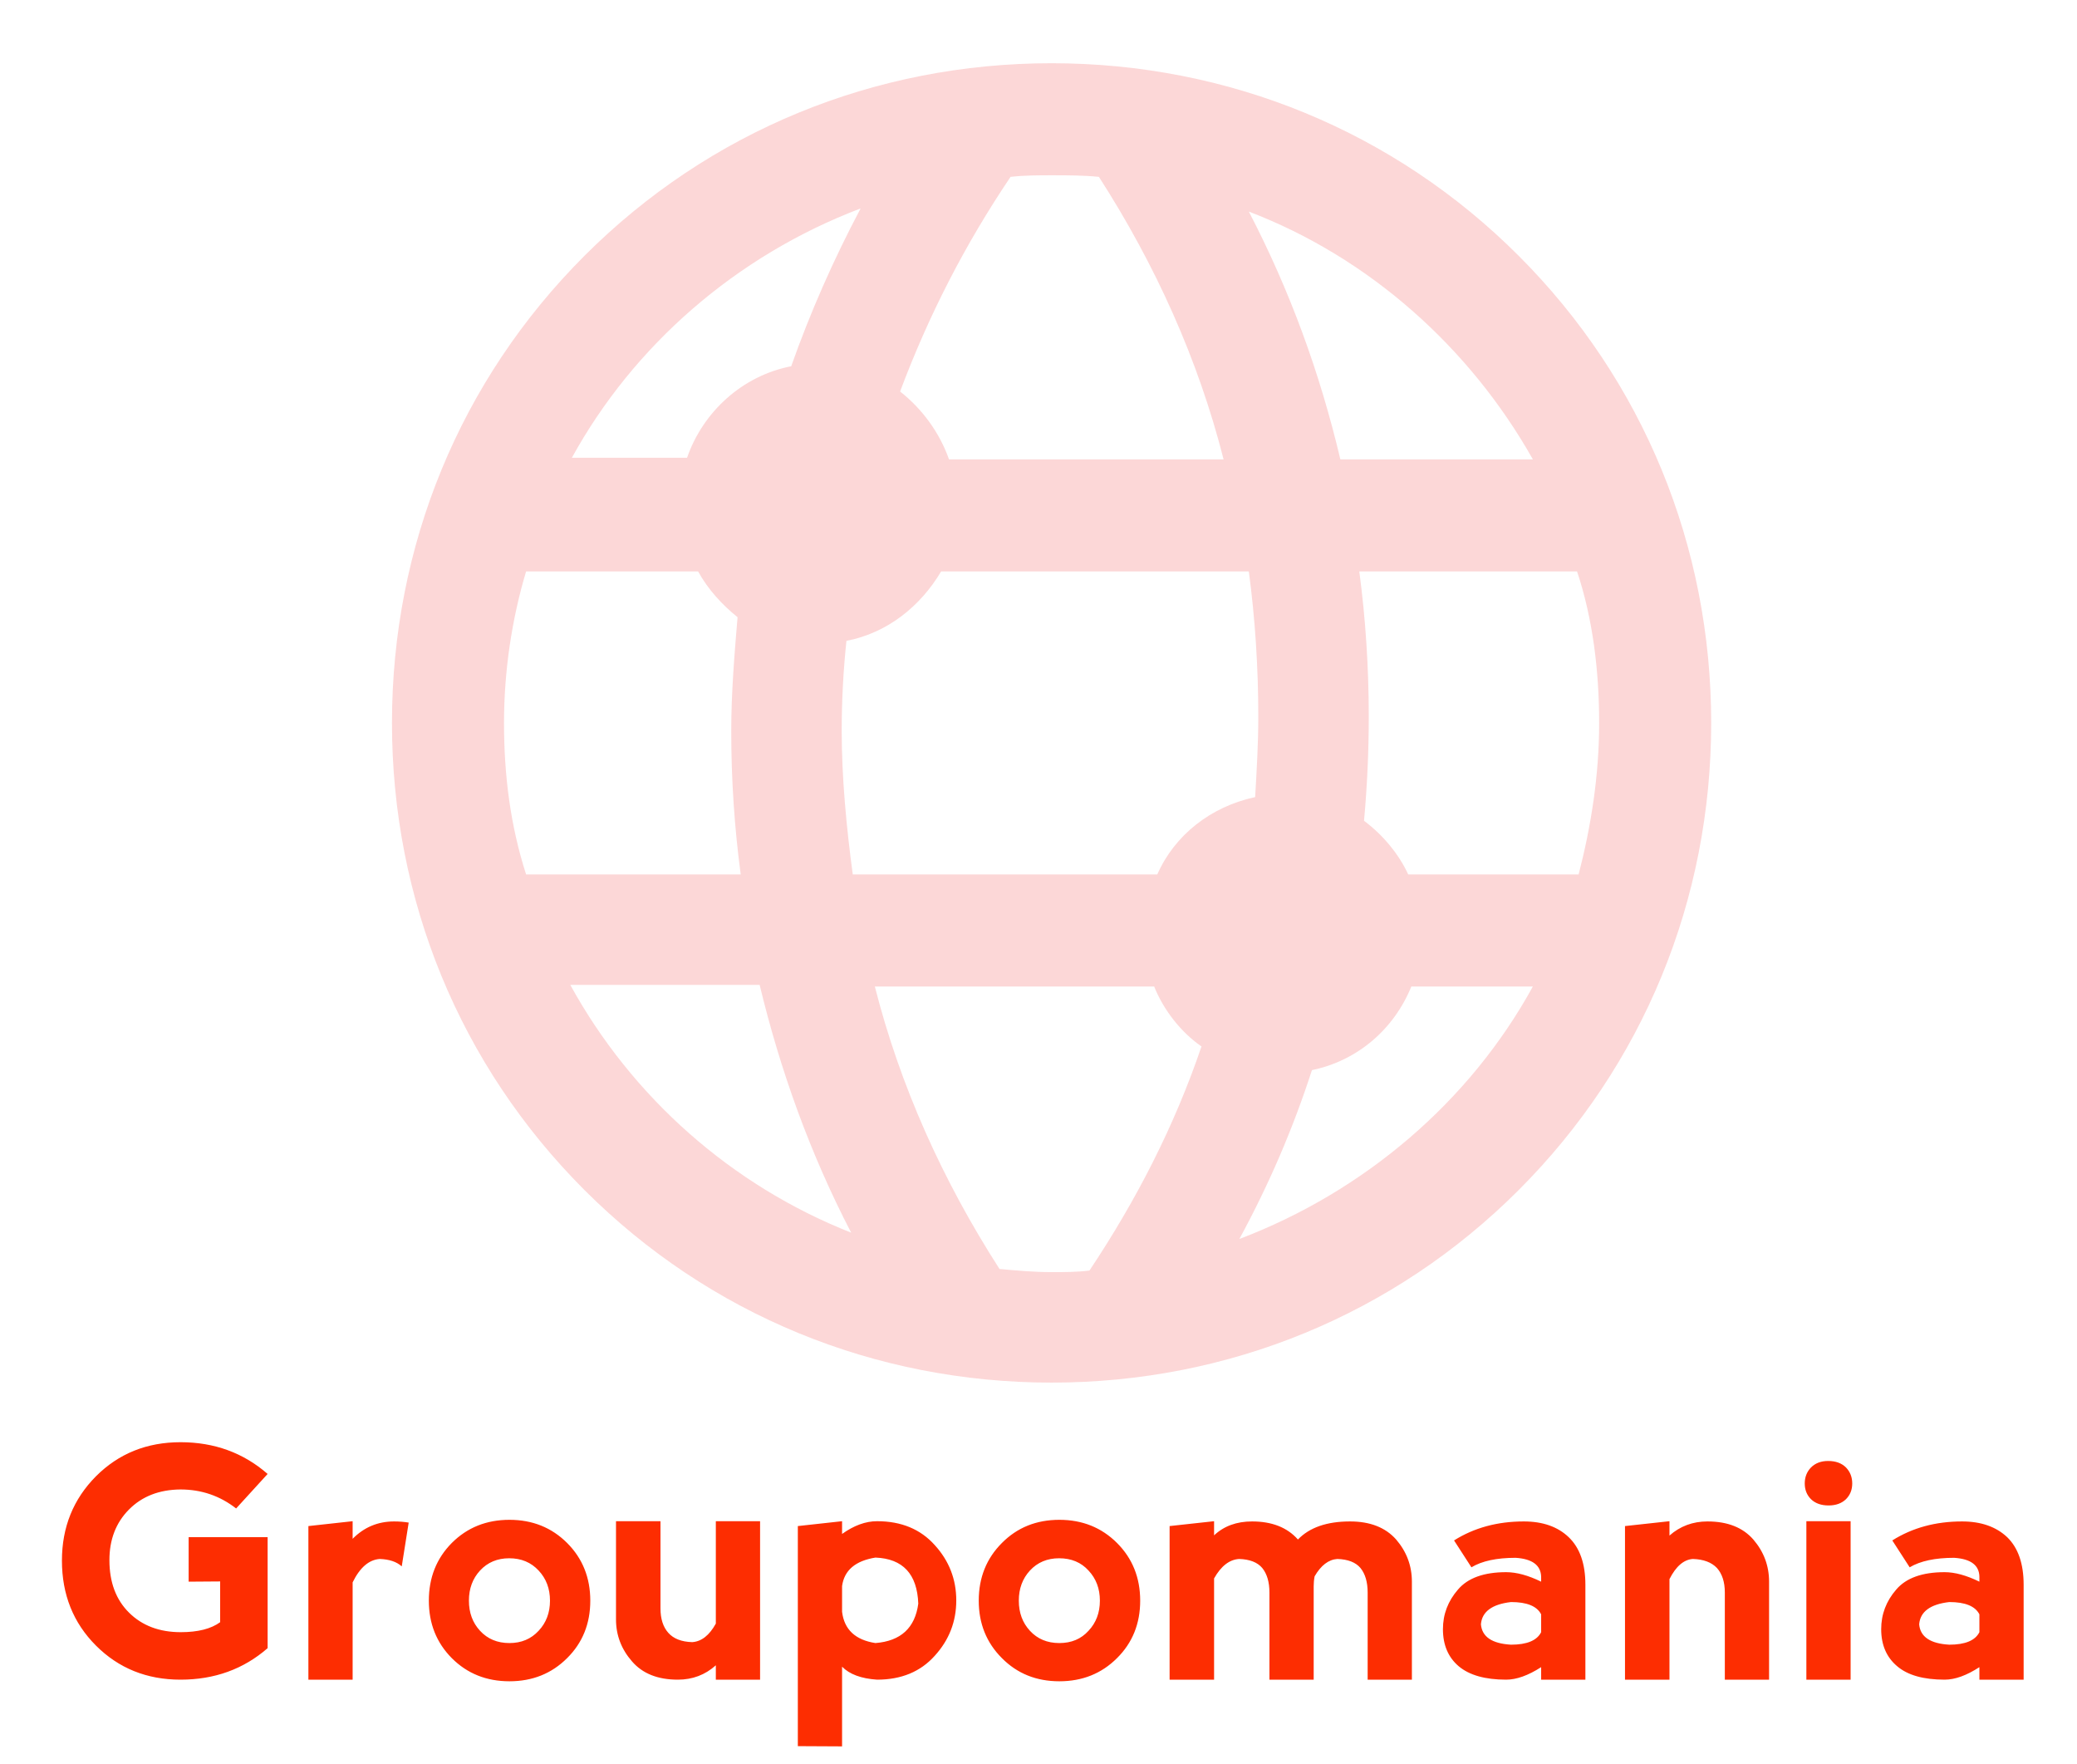 <?xml version="1.0" encoding="utf-8"?>
<svg viewBox="114.596 128.304 251.069 213.236" xmlns="http://www.w3.org/2000/svg">
  <path d="M 241.711 295.414 C 263.076 295.414 283.105 287.212 298.173 272.143 C 313.243 257.073 321.445 237.045 321.445 215.681 C 321.445 194.317 313.243 174.288 298.173 159.219 C 283.105 144.149 263.076 135.947 241.711 135.947 C 220.347 135.947 200.319 144.149 185.249 159.219 C 170.18 174.288 161.978 194.317 161.978 215.681 C 161.978 237.045 170.18 257.073 185.249 272.143 C 200.319 287.212 220.347 295.414 241.711 295.414 Z M 246.289 281.871 C 244.763 282.061 243.237 282.061 241.711 282.061 C 239.613 282.061 237.515 281.871 235.417 281.68 C 228.55 270.998 223.399 259.553 220.347 247.536 L 254.11 247.536 C 255.255 250.397 257.353 253.068 259.833 254.785 C 256.59 264.322 252.012 273.288 246.289 281.871 Z M 264.411 278.056 C 268.035 271.38 270.896 264.703 273.185 257.646 C 278.717 256.501 283.105 252.686 285.202 247.536 L 299.89 247.536 C 292.26 261.461 279.48 272.333 264.411 278.056 Z M 307.902 215.681 C 307.902 221.976 306.948 228.08 305.422 233.993 L 284.821 233.993 C 283.676 231.513 281.769 229.224 279.48 227.507 C 279.862 223.311 280.053 219.114 280.053 214.917 C 280.053 209.004 279.671 203.091 278.908 197.369 L 305.231 197.369 C 307.139 203.091 307.902 209.386 307.902 215.681 Z M 299.89 183.825 L 276.619 183.825 C 274.139 173.334 270.515 163.415 265.555 153.877 C 280.053 159.41 292.26 170.282 299.89 183.825 Z M 266.7 214.917 C 266.7 218.16 266.509 221.403 266.318 224.646 C 260.977 225.79 256.59 229.224 254.491 233.993 L 217.677 233.993 C 216.914 228.27 216.342 222.357 216.342 216.634 C 216.342 213.01 216.532 209.386 216.914 205.762 C 221.873 204.808 225.879 201.565 228.359 197.369 L 265.555 197.369 C 266.318 203.091 266.7 209.004 266.7 214.917 Z M 236.752 149.681 C 238.469 149.49 240.185 149.49 241.711 149.49 C 243.619 149.49 245.527 149.49 247.434 149.681 C 254.301 160.363 259.451 171.808 262.503 183.825 L 229.313 183.825 C 228.168 180.582 226.07 177.721 223.399 175.623 C 226.833 166.467 231.22 157.884 236.752 149.681 Z M 218.63 153.496 C 215.388 159.6 212.527 166.086 210.238 172.571 C 204.324 173.716 199.556 178.103 197.648 183.634 L 183.723 183.634 C 191.163 170.092 203.562 159.219 218.63 153.496 Z M 175.521 215.681 C 175.521 209.386 176.475 203.091 178.192 197.369 L 198.984 197.369 C 200.128 199.467 201.845 201.375 203.752 202.901 C 203.371 207.478 202.989 212.056 202.989 216.634 C 202.989 222.547 203.371 228.27 204.134 233.993 L 178.192 233.993 C 176.284 228.08 175.521 221.976 175.521 215.681 Z M 206.423 247.345 C 208.902 257.646 212.527 267.755 217.486 277.293 C 202.989 271.571 190.972 260.889 183.533 247.345 L 206.423 247.345 Z" style="fill: rgb(252, 215, 215);"/>
  <g data-v-1084b650="" id="g-1" fill="#FD2D01" transform="matrix(2.8, 0, 0, 2.8, 85.635, 259.095)">
    <path d="M 18.137 25.794 C 16.683 25.794 15.467 25.304 14.487 24.324 C 13.507 23.344 13.017 22.121 13.017 20.654 C 13.017 19.214 13.507 18.001 14.487 17.014 C 15.467 16.034 16.683 15.544 18.137 15.544 C 19.597 15.544 20.85 16.001 21.897 16.914 L 20.537 18.404 C 19.837 17.858 19.037 17.584 18.137 17.584 C 17.217 17.591 16.473 17.881 15.907 18.454 C 15.347 19.021 15.067 19.748 15.067 20.634 C 15.067 21.588 15.35 22.344 15.917 22.904 C 16.483 23.464 17.227 23.744 18.147 23.744 C 18.887 23.744 19.453 23.601 19.847 23.314 L 19.847 21.554 L 18.487 21.564 L 18.487 19.644 L 21.897 19.644 L 21.897 24.434 C 20.857 25.341 19.603 25.794 18.137 25.794 Z M 25.567 18.954 L 25.567 19.714 C 26.06 19.214 26.657 18.964 27.357 18.964 C 27.577 18.964 27.787 18.981 27.987 19.014 L 27.687 20.904 C 27.467 20.704 27.15 20.598 26.737 20.584 C 26.27 20.618 25.88 20.954 25.567 21.594 L 25.567 25.794 L 23.657 25.794 L 23.657 19.164 L 25.567 18.954 Z M 32.337 25.864 C 31.343 25.864 30.513 25.531 29.847 24.864 C 29.187 24.198 28.857 23.371 28.857 22.384 C 28.857 21.391 29.187 20.561 29.847 19.894 C 30.513 19.228 31.343 18.894 32.337 18.894 C 33.33 18.894 34.16 19.228 34.827 19.894 C 35.493 20.561 35.827 21.391 35.827 22.384 C 35.827 23.378 35.493 24.204 34.827 24.864 C 34.16 25.531 33.33 25.864 32.337 25.864 Z M 32.337 24.214 C 32.85 24.214 33.27 24.038 33.597 23.684 C 33.923 23.338 34.087 22.904 34.087 22.384 C 34.087 21.864 33.923 21.431 33.597 21.084 C 33.27 20.731 32.847 20.554 32.327 20.554 C 31.813 20.554 31.393 20.731 31.067 21.084 C 30.747 21.431 30.587 21.864 30.587 22.384 C 30.587 22.904 30.747 23.338 31.067 23.684 C 31.393 24.038 31.817 24.214 32.337 24.214 Z M 41.247 23.374 L 41.247 18.954 L 43.157 18.954 L 43.157 25.794 L 41.247 25.794 L 41.247 25.174 C 40.787 25.588 40.24 25.794 39.607 25.794 C 38.74 25.794 38.08 25.531 37.627 25.004 C 37.167 24.478 36.937 23.874 36.937 23.194 L 36.937 18.954 L 38.857 18.954 L 38.857 22.714 C 38.857 23.168 38.97 23.521 39.197 23.774 C 39.423 24.028 39.767 24.161 40.227 24.174 C 40.627 24.148 40.967 23.881 41.247 23.374 Z M 46.697 28.674 L 44.787 28.664 L 44.787 19.164 L 46.697 18.954 L 46.697 19.504 C 47.21 19.138 47.713 18.954 48.207 18.954 C 49.253 18.954 50.083 19.298 50.697 19.984 C 51.317 20.664 51.627 21.461 51.627 22.374 C 51.627 23.288 51.317 24.084 50.697 24.764 C 50.083 25.451 49.253 25.794 48.207 25.794 C 47.52 25.748 47.017 25.561 46.697 25.234 L 46.697 28.674 Z M 46.697 21.754 L 46.697 22.864 C 46.79 23.631 47.27 24.081 48.137 24.214 C 49.23 24.128 49.847 23.561 49.987 22.514 C 49.94 21.234 49.323 20.571 48.137 20.524 C 47.27 20.664 46.79 21.074 46.697 21.754 Z M 56.077 25.864 C 55.083 25.864 54.257 25.531 53.597 24.864 C 52.93 24.198 52.597 23.371 52.597 22.384 C 52.597 21.391 52.93 20.561 53.597 19.894 C 54.257 19.228 55.083 18.894 56.077 18.894 C 57.07 18.894 57.9 19.228 58.567 19.894 C 59.233 20.561 59.567 21.391 59.567 22.384 C 59.567 23.378 59.233 24.204 58.567 24.864 C 57.9 25.531 57.07 25.864 56.077 25.864 Z M 56.077 24.214 C 56.597 24.214 57.017 24.038 57.337 23.684 C 57.663 23.338 57.827 22.904 57.827 22.384 C 57.827 21.864 57.663 21.431 57.337 21.084 C 57.017 20.731 56.593 20.554 56.067 20.554 C 55.553 20.554 55.133 20.731 54.807 21.084 C 54.487 21.431 54.327 21.864 54.327 22.384 C 54.327 22.904 54.487 23.338 54.807 23.684 C 55.133 24.038 55.557 24.214 56.077 24.214 Z M 62.757 21.424 L 62.757 25.794 L 60.837 25.794 L 60.837 19.164 L 62.757 18.954 L 62.757 19.564 C 63.183 19.164 63.73 18.964 64.397 18.964 C 65.257 18.964 65.917 19.224 66.377 19.744 C 66.877 19.224 67.627 18.964 68.627 18.964 C 69.493 18.964 70.157 19.224 70.617 19.744 C 71.07 20.271 71.297 20.878 71.297 21.564 L 71.297 25.794 L 69.387 25.794 L 69.387 22.034 C 69.387 21.581 69.283 21.228 69.077 20.974 C 68.87 20.728 68.537 20.598 68.077 20.584 C 67.697 20.611 67.37 20.861 67.097 21.334 C 67.07 21.474 67.057 21.618 67.057 21.764 L 67.057 25.794 L 65.147 25.794 L 65.147 22.034 C 65.147 21.581 65.043 21.228 64.837 20.974 C 64.63 20.728 64.297 20.598 63.837 20.584 C 63.417 20.611 63.057 20.891 62.757 21.424 Z M 73.867 20.944 L 73.117 19.784 C 73.983 19.238 74.987 18.964 76.127 18.964 C 76.947 18.964 77.593 19.191 78.067 19.644 C 78.547 20.104 78.787 20.788 78.787 21.694 L 78.787 25.794 L 76.877 25.794 L 76.877 25.254 C 76.317 25.614 75.813 25.794 75.367 25.794 C 74.46 25.794 73.777 25.601 73.317 25.214 C 72.863 24.828 72.637 24.294 72.637 23.614 C 72.637 22.974 72.853 22.404 73.287 21.904 C 73.713 21.404 74.407 21.154 75.367 21.154 C 75.813 21.154 76.317 21.291 76.877 21.564 L 76.877 21.354 C 76.863 20.854 76.497 20.581 75.777 20.534 C 74.957 20.534 74.32 20.671 73.867 20.944 Z M 76.877 23.744 L 76.877 22.974 C 76.697 22.621 76.263 22.444 75.577 22.444 C 74.757 22.538 74.323 22.858 74.277 23.404 C 74.323 23.944 74.757 24.238 75.577 24.284 C 76.263 24.284 76.697 24.104 76.877 23.744 Z M 82.417 21.454 L 82.417 25.794 L 80.497 25.794 L 80.497 19.164 L 82.417 18.954 L 82.417 19.574 C 82.877 19.168 83.423 18.964 84.057 18.964 C 84.923 18.964 85.583 19.224 86.037 19.744 C 86.49 20.271 86.717 20.878 86.717 21.564 L 86.717 25.794 L 84.807 25.794 L 84.807 22.034 C 84.807 21.581 84.693 21.228 84.467 20.974 C 84.233 20.728 83.887 20.598 83.427 20.584 C 83.033 20.611 82.697 20.901 82.417 21.454 Z M 90.237 25.794 L 88.327 25.794 L 88.327 18.954 L 90.237 18.954 L 90.237 25.794 Z M 88.257 17.324 C 88.257 17.598 88.347 17.824 88.527 18.004 C 88.713 18.184 88.967 18.274 89.287 18.274 C 89.6 18.274 89.85 18.184 90.037 18.004 C 90.217 17.824 90.307 17.598 90.307 17.324 C 90.307 17.051 90.217 16.821 90.037 16.634 C 89.85 16.448 89.593 16.354 89.267 16.354 C 88.96 16.354 88.713 16.448 88.527 16.634 C 88.347 16.821 88.257 17.051 88.257 17.324 Z M 92.787 20.944 L 92.037 19.784 C 92.903 19.238 93.907 18.964 95.047 18.964 C 95.867 18.964 96.517 19.191 96.997 19.644 C 97.47 20.104 97.707 20.788 97.707 21.694 L 97.707 25.794 L 95.797 25.794 L 95.797 25.254 C 95.243 25.614 94.743 25.794 94.297 25.794 C 93.383 25.794 92.7 25.601 92.247 25.214 C 91.787 24.828 91.557 24.294 91.557 23.614 C 91.557 22.974 91.773 22.404 92.207 21.904 C 92.633 21.404 93.33 21.154 94.297 21.154 C 94.737 21.154 95.237 21.291 95.797 21.564 L 95.797 21.354 C 95.79 20.854 95.427 20.581 94.707 20.534 C 93.887 20.534 93.247 20.671 92.787 20.944 Z M 95.797 23.744 L 95.797 22.974 C 95.617 22.621 95.183 22.444 94.497 22.444 C 93.677 22.538 93.243 22.858 93.197 23.404 C 93.243 23.944 93.677 24.238 94.497 24.284 C 95.183 24.284 95.617 24.104 95.797 23.744 Z"/>
  </g>
</svg>